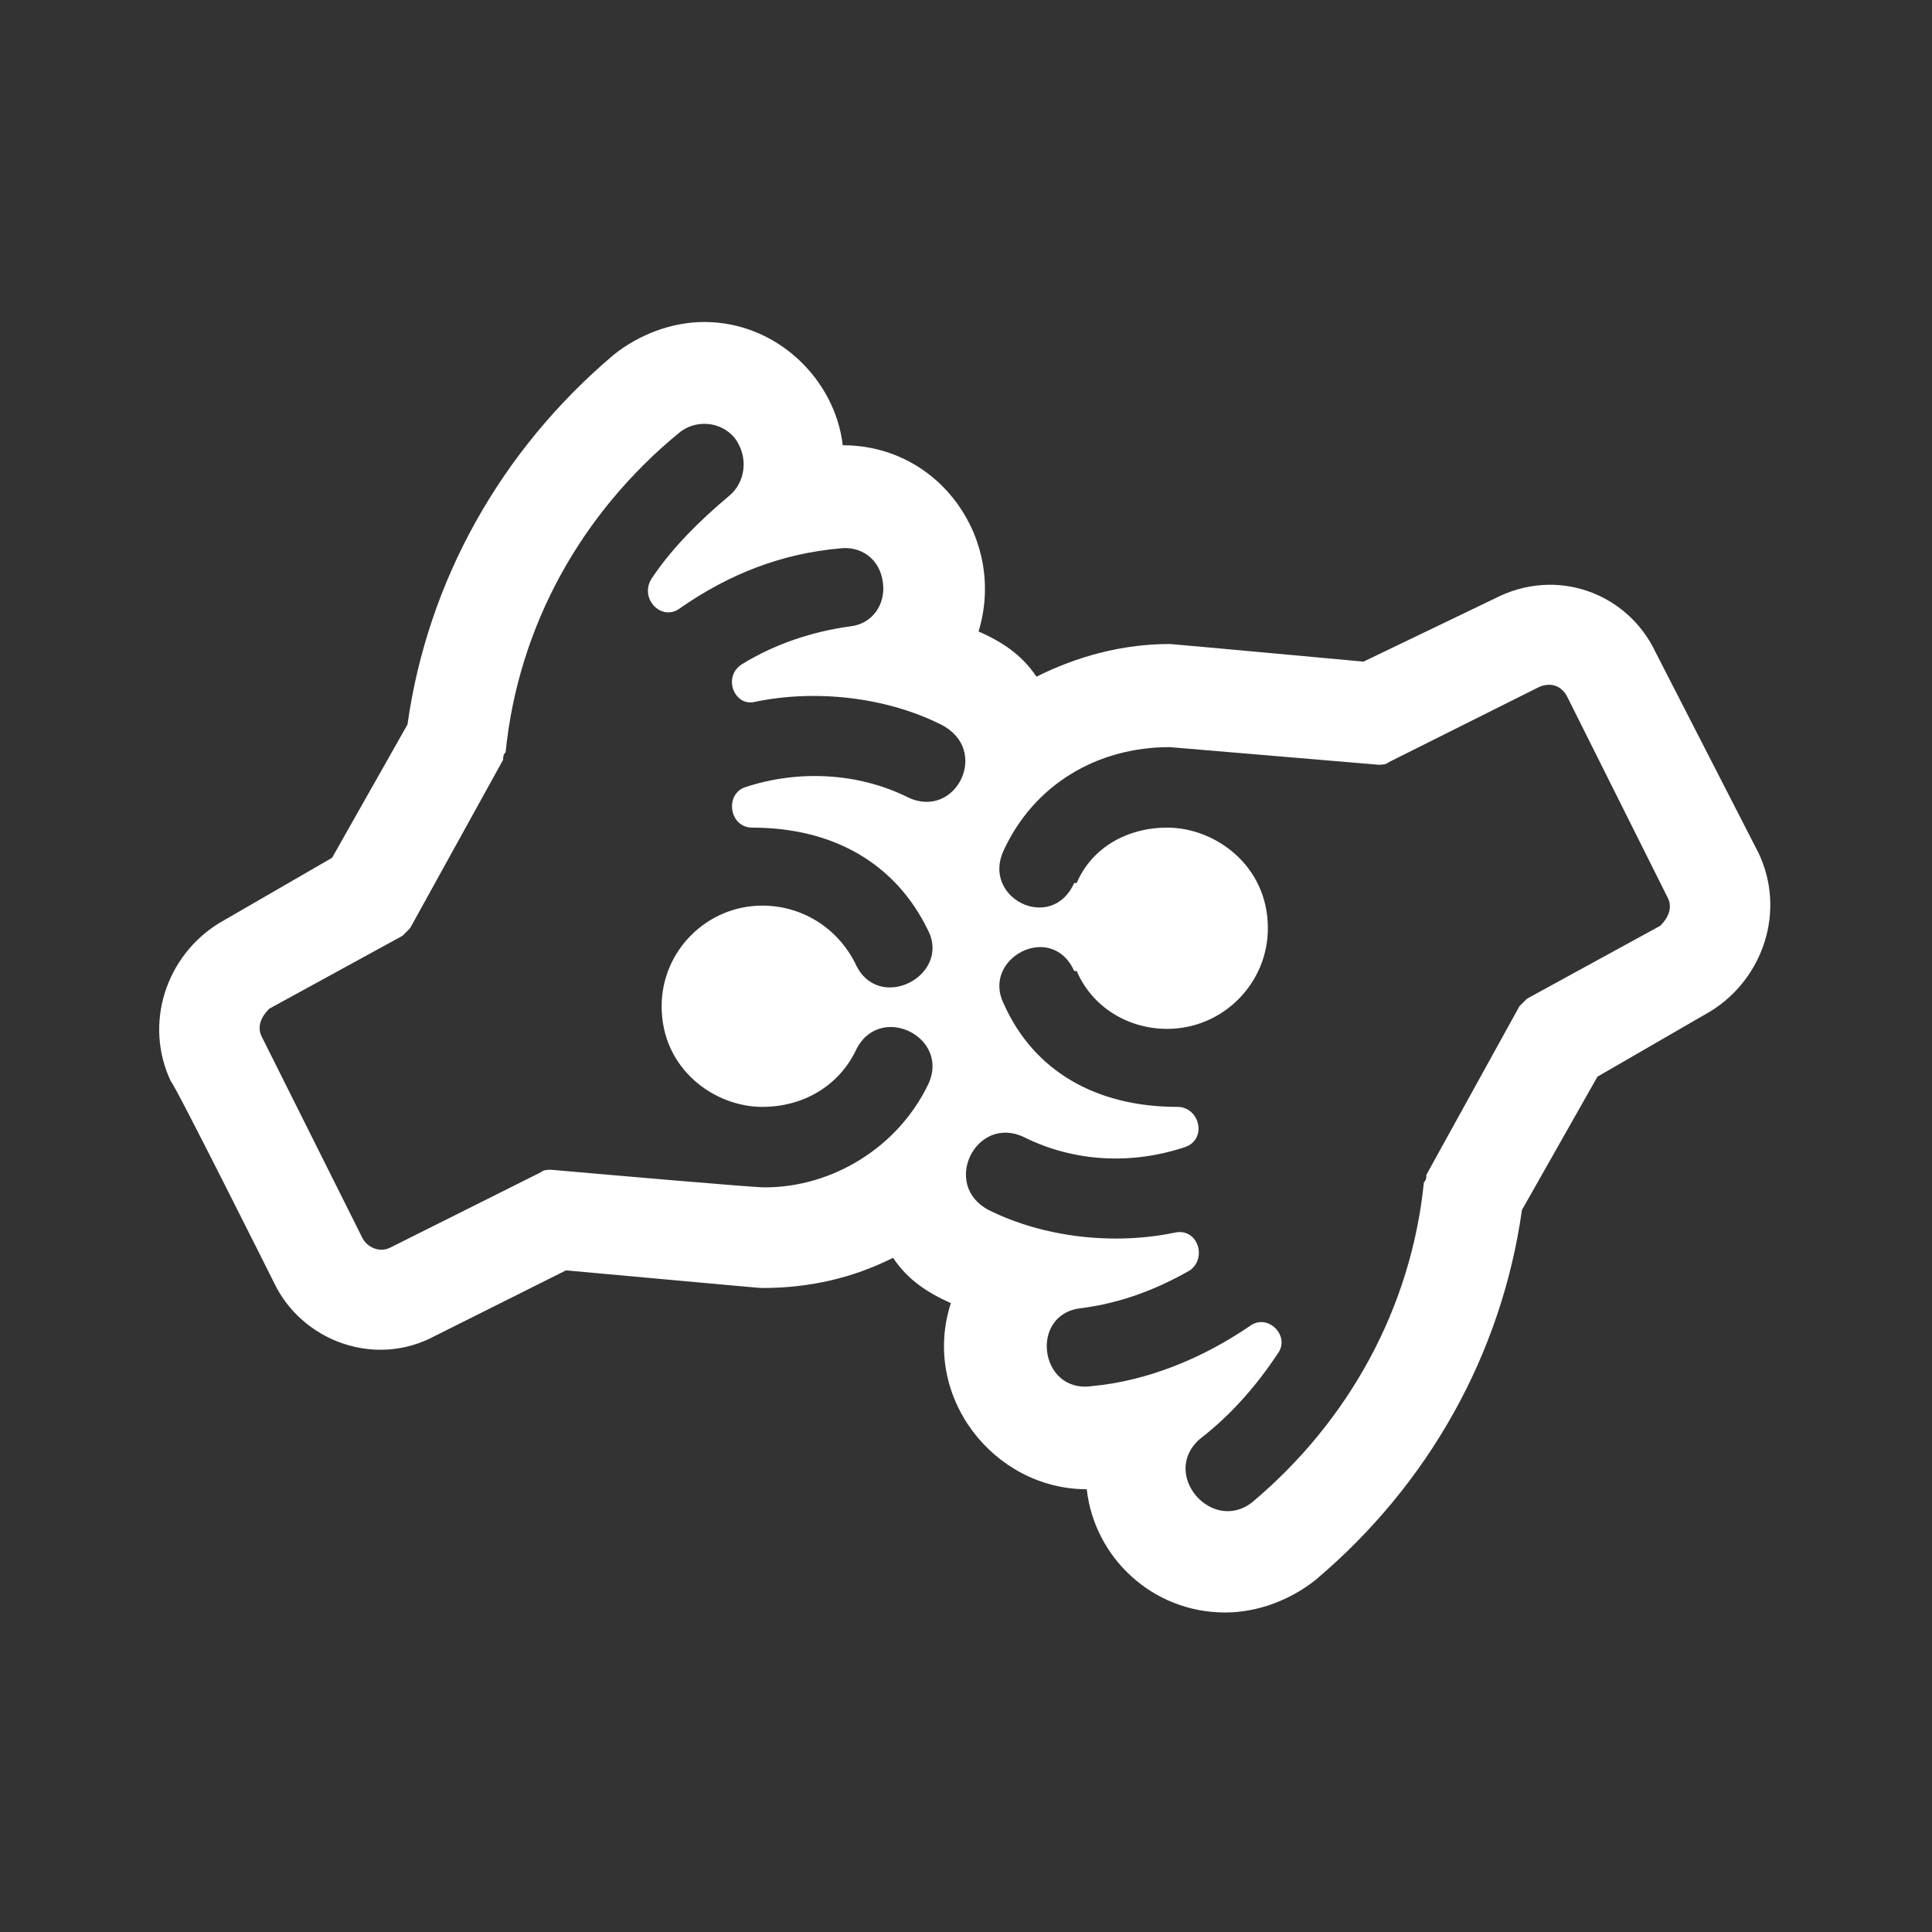 <svg width="24" height="24" viewBox="0 0 24 24" fill="none" xmlns="http://www.w3.org/2000/svg">
<rect x="0" y="0" width="24" height="24" fill="#333333" stroke="none"/>
<path d="M21.844 10.594L20.562 8.094C20.219 7.375 19.344 7.031 18.562 7.438L16.938 8.219C16.938 8.219 14.562 8 14.531 8C13.938 8 13.375 8.156 12.875 8.406C12.688 8.125 12.438 7.969 12.156 7.844C12.5 6.719 11.688 5.531 10.469 5.531C10.375 4.719 9.656 4 8.75 4C8.344 4 7.938 4.156 7.625 4.406C6.219 5.594 5.312 7.219 5.062 9L4.125 10.656L2.719 11.469C2.062 11.875 1.781 12.719 2.125 13.438C2.156 13.438 3.406 15.938 3.406 15.938C3.75 16.656 4.656 17 5.406 16.594L7.031 15.781C9.438 16 9.438 16 9.469 16C10.062 16 10.594 15.875 11.094 15.625C11.281 15.906 11.531 16.062 11.812 16.188C11.438 17.344 12.344 18.5 13.5 18.5C13.594 19.344 14.312 20.031 15.219 20.031C15.625 20.031 16.031 19.875 16.344 19.625C17.75 18.438 18.656 16.812 18.906 15.031L19.844 13.375L21.25 12.562C21.906 12.156 22.188 11.312 21.844 10.594ZM11.281 9.906C10.656 9.594 9.906 9.562 9.25 9.781C9 9.875 9.062 10.281 9.344 10.281C10.344 10.281 11.125 10.719 11.531 11.562C11.812 12.125 10.906 12.594 10.625 11.969C10.406 11.531 9.969 11.25 9.469 11.25C8.781 11.25 8.219 11.812 8.219 12.5C8.219 13.281 8.875 13.75 9.469 13.75C9.969 13.75 10.406 13.5 10.625 13.062C10.906 12.438 11.812 12.875 11.531 13.469C11.156 14.25 10.344 14.75 9.5 14.75C9.344 14.75 7.562 14.594 6.844 14.531C6.812 14.531 6.75 14.531 6.719 14.562L4.844 15.5C4.719 15.562 4.562 15.5 4.5 15.375L3.25 12.875C3.188 12.75 3.25 12.625 3.344 12.531L5 11.625C5.031 11.594 5.062 11.562 5.094 11.531L6.25 9.438C6.25 9.406 6.25 9.375 6.281 9.344C6.438 7.781 7.219 6.375 8.438 5.375C8.625 5.219 8.938 5.219 9.125 5.438C9.312 5.688 9.25 6 9.062 6.156C8.688 6.469 8.344 6.812 8.094 7.188C7.938 7.438 8.219 7.719 8.438 7.562C9.062 7.125 9.719 6.875 10.438 6.812C10.688 6.781 10.938 6.938 10.969 7.25C11 7.5 10.844 7.75 10.562 7.781C10.094 7.844 9.625 8 9.219 8.25C8.969 8.406 9.125 8.781 9.375 8.719C10.125 8.562 11 8.656 11.688 9C12.312 9.312 11.875 10.188 11.281 9.906ZM20.625 11.5L18.969 12.406C18.938 12.438 18.906 12.469 18.875 12.5L17.719 14.594C17.719 14.625 17.719 14.656 17.688 14.688C17.531 16.25 16.75 17.656 15.562 18.656C15.062 19.062 14.406 18.312 14.906 17.875C15.312 17.562 15.625 17.188 15.875 16.812C16.031 16.594 15.75 16.312 15.531 16.469C14.938 16.875 14.25 17.156 13.562 17.219C12.906 17.312 12.781 16.312 13.438 16.25C13.906 16.188 14.344 16.031 14.781 15.781C15 15.625 14.875 15.25 14.594 15.312C13.844 15.469 12.969 15.375 12.281 15.031C11.688 14.719 12.125 13.844 12.719 14.125C13.344 14.438 14.062 14.469 14.719 14.25C15 14.156 14.906 13.75 14.625 13.75C13.625 13.75 12.844 13.312 12.469 12.469C12.188 11.906 13.062 11.438 13.344 12.062H13.375C13.562 12.5 14 12.781 14.5 12.781C15.188 12.781 15.75 12.219 15.75 11.531C15.75 10.75 15.094 10.281 14.5 10.281C14 10.281 13.562 10.531 13.375 10.969H13.344C13.062 11.594 12.188 11.156 12.469 10.562C12.844 9.75 13.625 9.281 14.531 9.281L17.125 9.5C17.156 9.5 17.219 9.5 17.25 9.469L19.125 8.531C19.281 8.469 19.406 8.531 19.469 8.656L20.719 11.156C20.781 11.281 20.719 11.406 20.625 11.5Z" fill="white"/>
</svg>
